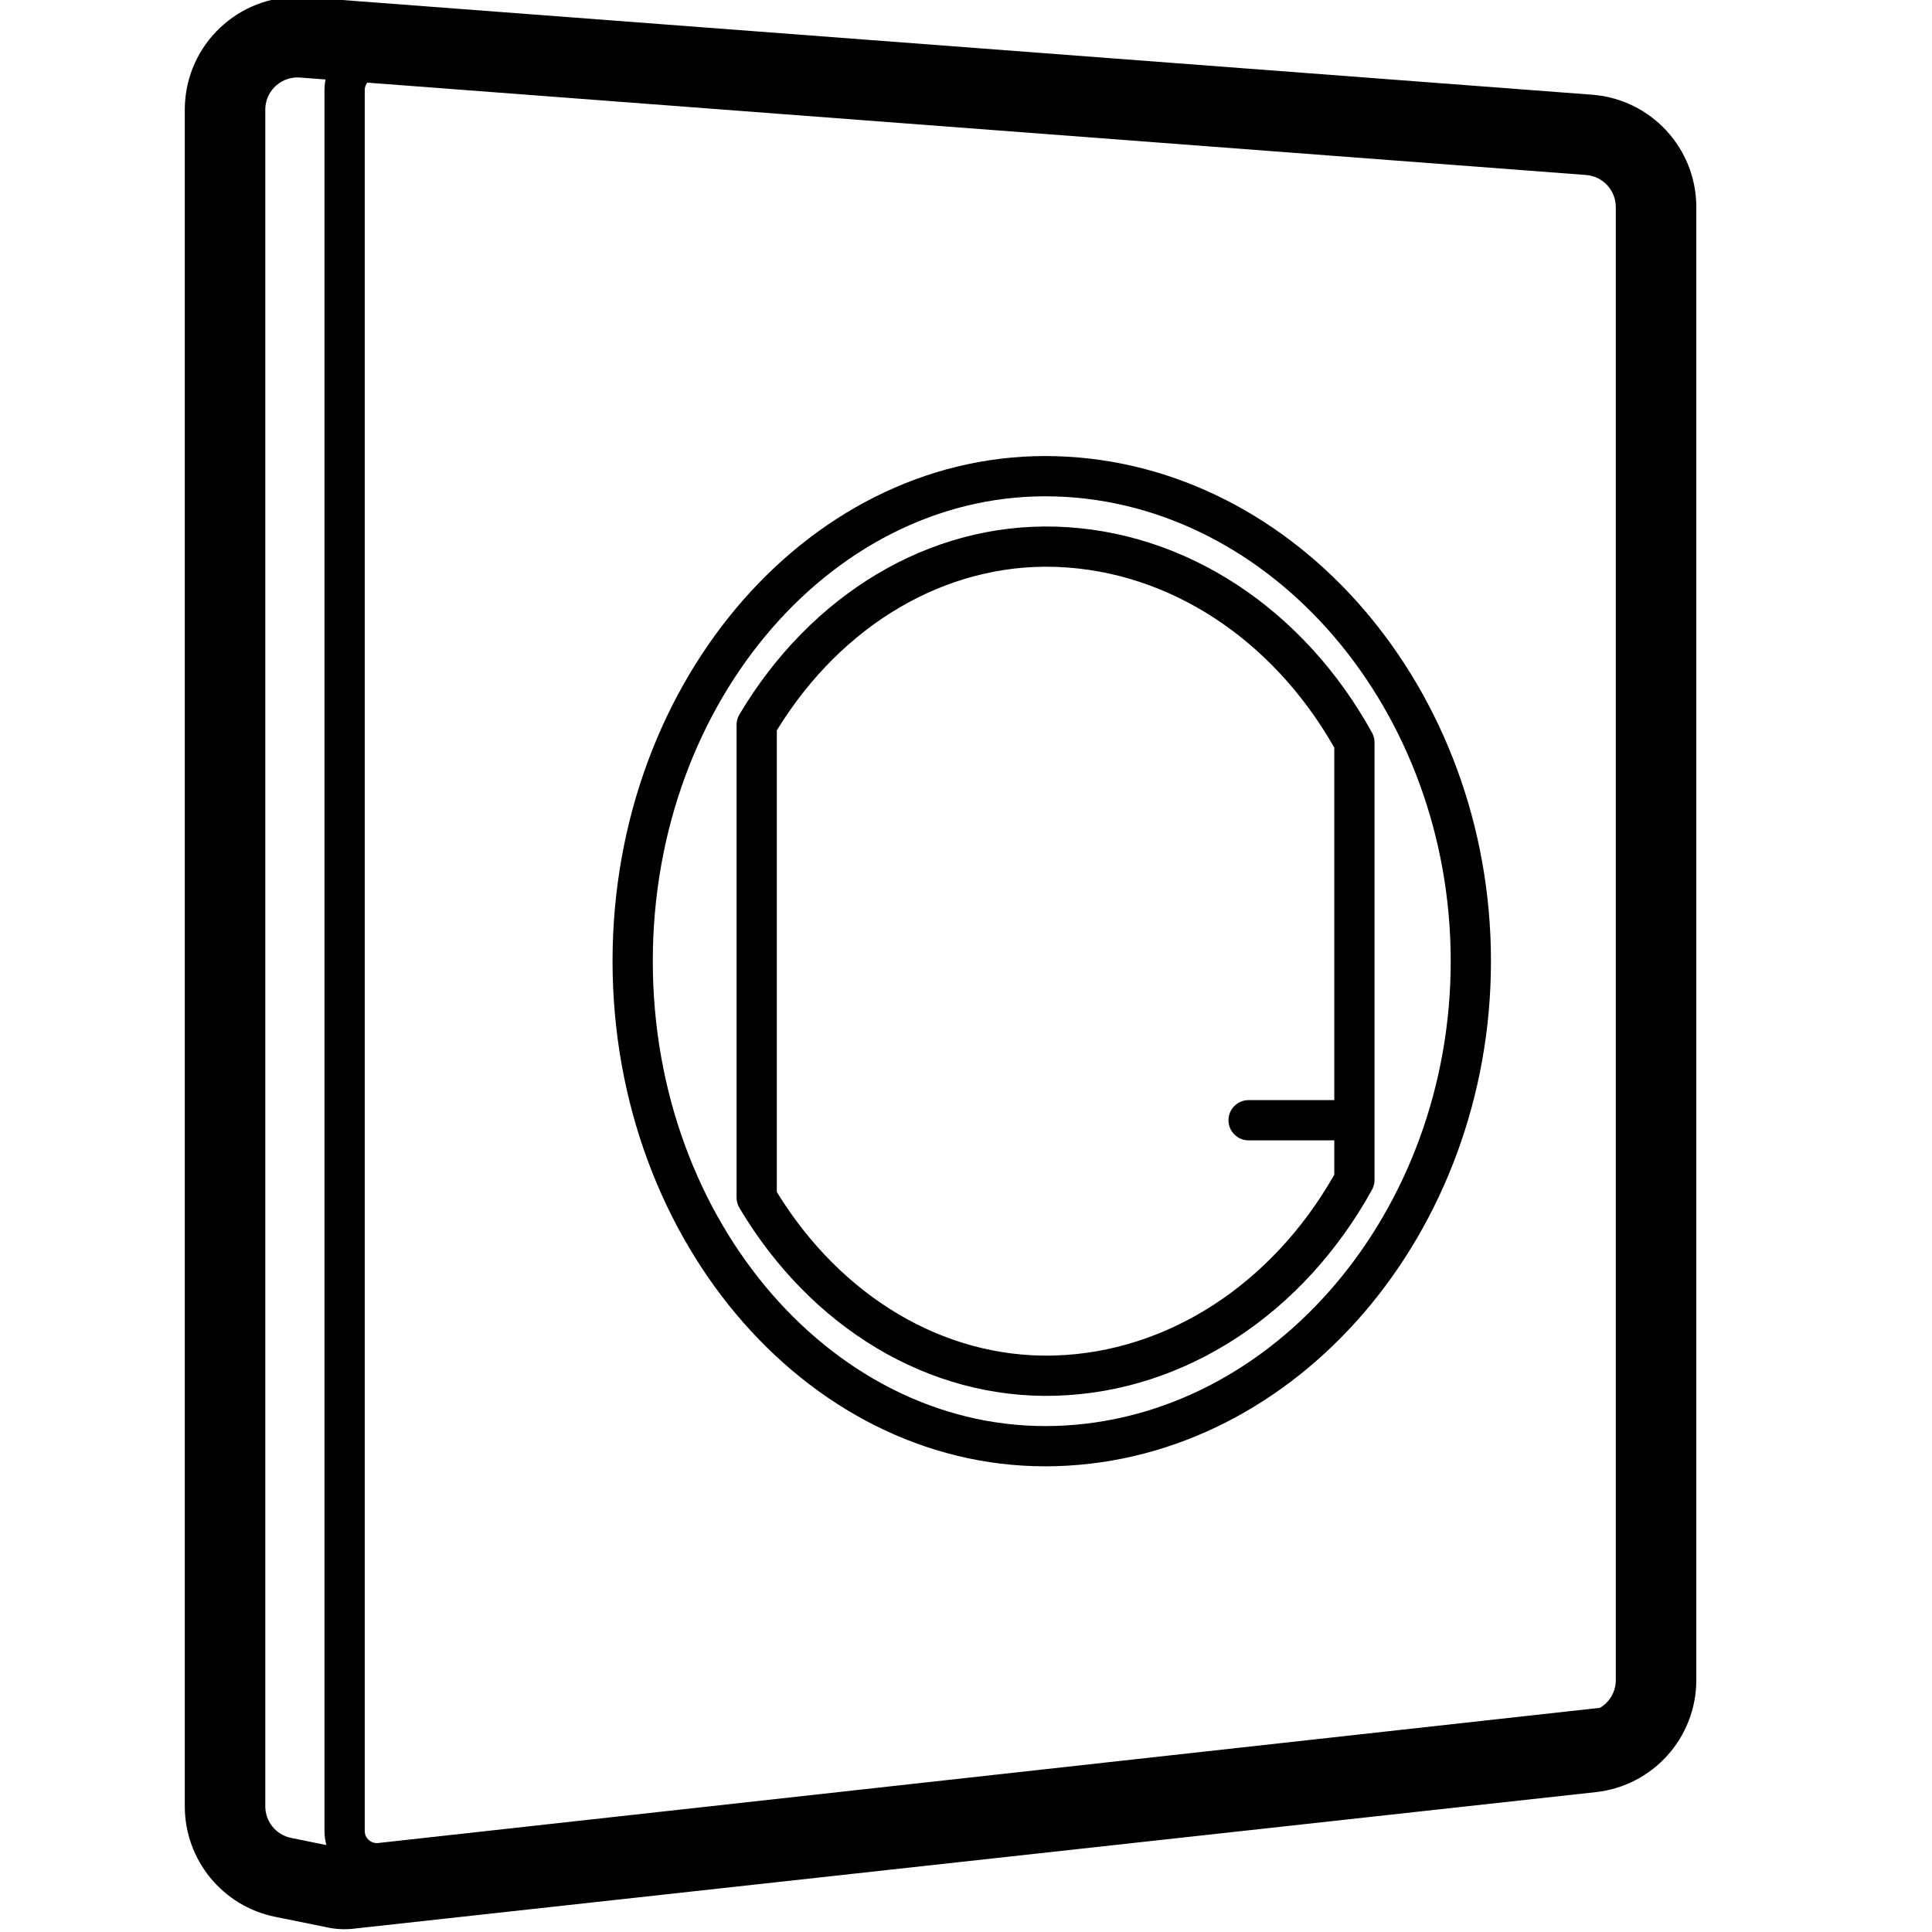 <svg height="960" viewBox="0 0 960 960" width="960" xmlns="http://www.w3.org/2000/svg"><path d="m152.053-1.362 639.06 48.421c29.203 2.213 51.769 26.553 51.769 55.84v731.928c0 28.56-21.492 52.544-49.881 55.665l-617.521 67.881c-4.112.452-8.269.263-12.323-.559l-26.468-5.369c-26.105-5.295-44.867-28.246-44.867-54.882v-843.085c0-1.412.053-2.823.16-4.231 2.337-30.84 29.231-53.946 60.071-51.609zm-20.185 54.631c-.03.402-.046.805-.046 1.209v843.085c0 7.61 5.361 14.168 12.819 15.681l17.54 3.559c-.618-2.221-.948-4.563-.948-6.981v-865.082c0-.67.026-1.339.078-2.007.085-1.104.239-2.186.455-3.243l-12.736-.965c-8.811-.668-16.495 5.934-17.163 14.745zm49.384-8.993c-.018.154-.018.309-.018.463v865.082c0 3.314 2.686 6 6 6 .22 0 .441-.012.66-.036l607.135-67.184c4.732-2.802 7.853-7.955 7.853-13.773v-731.928c0-8.368-6.447-15.322-14.791-15.954l-605.597-45.885c-.697.896-1.148 2-1.242 3.216zm343.733 182.412c119.562 3.575 215.866 116.115 215.866 250.917 0 134.802-96.304 247.342-215.866 250.917-120.657 3.608-220.613-110.04-220.613-250.917s99.956-254.525 220.613-250.917zm-200.613 250.917c0 130.247 91.406 234.174 200.015 230.926 108.161-3.234 196.464-106.423 196.464-230.926 0-124.503-88.302-227.692-196.464-230.926-108.609-3.248-200.015 100.679-200.015 230.926zm200.312-215.928c64.584 1.931 123.264 41.112 157.076 102.398.816 1.479 1.244 3.141 1.244 4.831v217.4c0 1.689-.428 3.351-1.244 4.831-33.812 61.285-92.493 100.466-157.076 102.398-63.135 1.888-121.944-33.887-157.284-93.359-.919-1.546-1.403-3.31-1.403-5.108v-234.922c0-1.798.485-3.563 1.403-5.108 35.34-59.472 94.149-95.247 157.284-93.359zm-138.159 100.393-.528.861v229.349l.528.862c31.617 51.037 82.122 81.404 135.897 80.441l1.664-.04c56.044-1.676 107.529-35.338 138.304-88.772l.613-1.078-.001-17.055-42.578.001c-5.523 0-10-4.477-10-10 0-5.523 4.477-10 10-10l42.578-.001.001-175.122-.613-1.077c-30.461-52.889-81.212-86.407-136.59-88.711l-1.714-.061c-54.396-1.627-105.618 28.838-137.561 80.402z"/></svg>